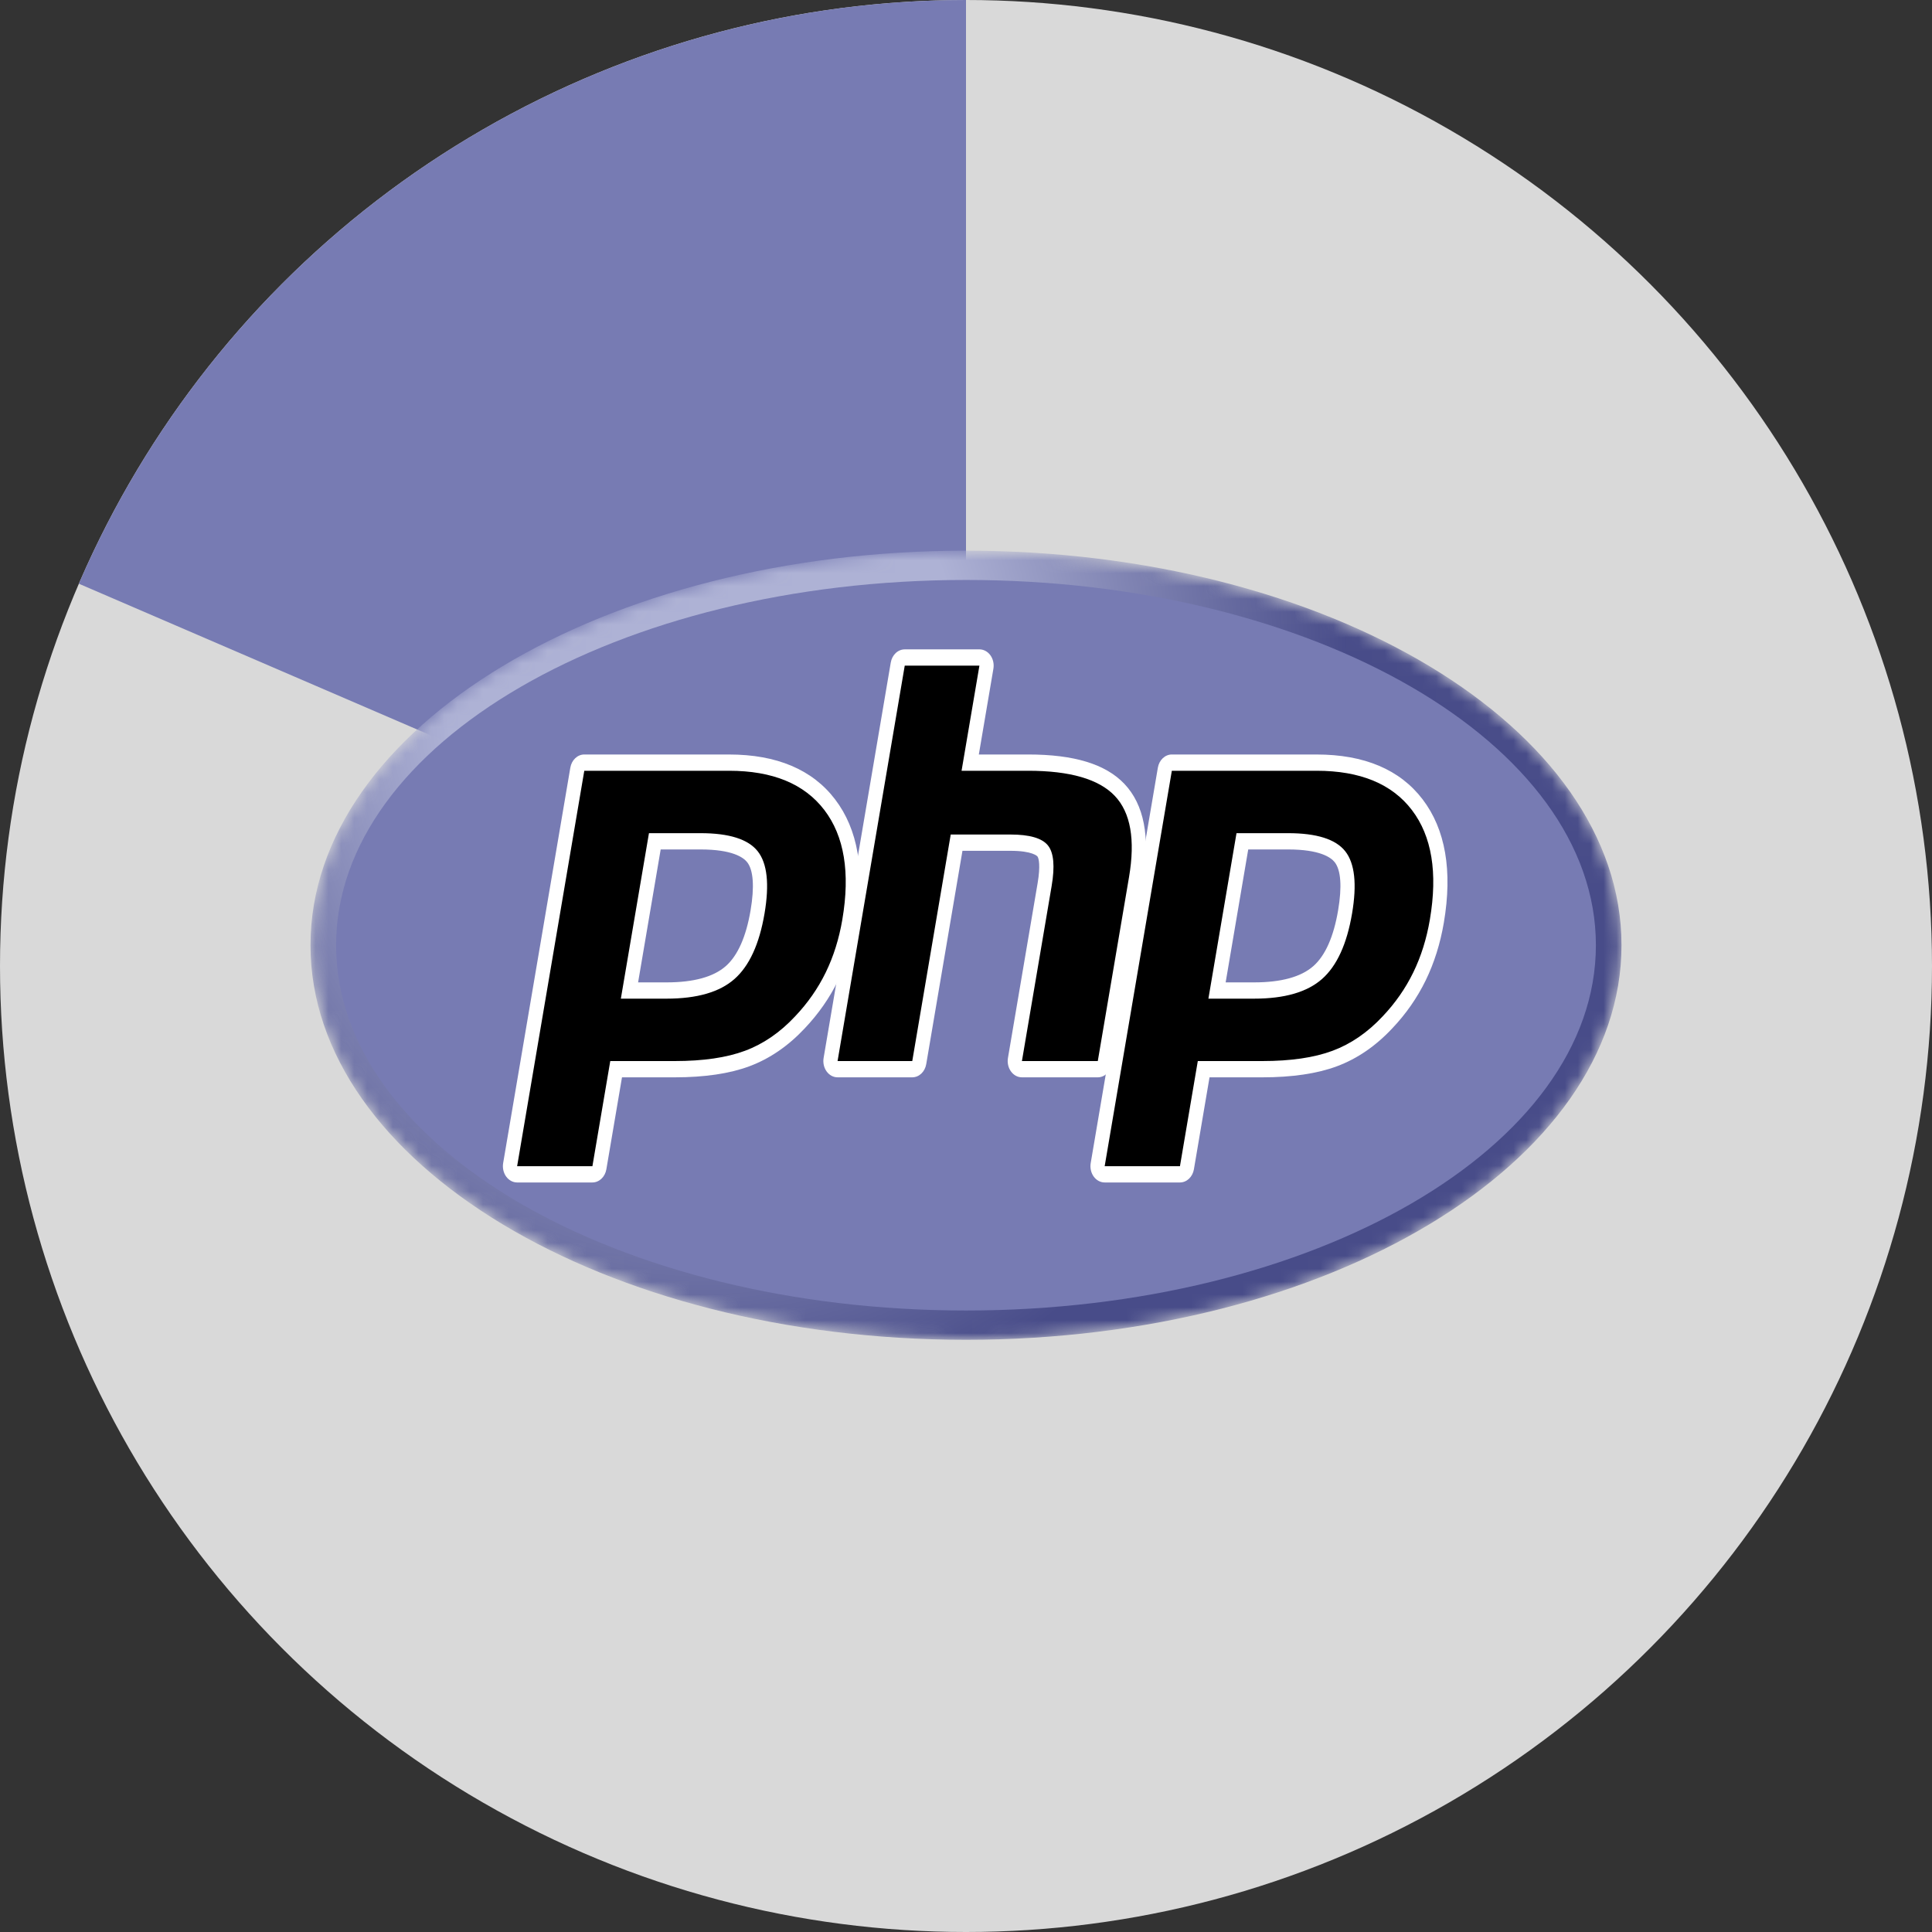 <svg width="150" height="150" viewBox="0 0 150 150" fill="none" xmlns="http://www.w3.org/2000/svg">
<rect x="0" y="0" width="150" height="150" fill="#333333" stroke="none"/>
<circle cx="75" cy="75" r="75" fill="#D9D9D9"/>
<path d="M75 0C60.347 -1.74731e-07 46.016 4.292 33.775 12.346C21.534 20.4 11.921 31.864 6.123 45.32L75 75L75 0Z" fill="#777BB3"/>
<mask id="mask0_53_157" style="mask-type:luminance" maskUnits="userSpaceOnUse" x="24" y="42" width="102" height="63">
<path d="M24.107 73.387C24.107 90.306 46.893 104.021 75 104.021C103.107 104.021 125.893 90.306 125.893 73.387C125.893 56.469 103.107 42.753 75 42.753C46.893 42.753 24.107 56.469 24.107 73.387Z" fill="white"/>
</mask>
<g mask="url(#mask0_53_157)">
<path d="M24.107 73.387C24.107 90.306 46.893 104.021 75 104.021C103.107 104.021 125.893 90.306 125.893 73.387C125.893 56.469 103.107 42.753 75 42.753C46.893 42.753 24.107 56.469 24.107 73.387Z" fill="url(#paint0_radial_53_157)"/>
</g>
<mask id="mask1_53_157" style="mask-type:luminance" maskUnits="userSpaceOnUse" x="21" y="39" width="108" height="69">
<path d="M21.987 39.265H128.013V107.51H21.987V39.265Z" fill="white"/>
</mask>
<g mask="url(#mask1_53_157)">
<path d="M75 101.747C102.009 101.747 123.905 89.05 123.905 73.387C123.905 57.725 102.009 45.028 75 45.028C47.991 45.028 26.095 57.725 26.095 73.387C26.095 89.05 47.991 101.747 75 101.747Z" fill="#777BB3"/>
</g>
<mask id="mask2_53_157" style="mask-type:luminance" maskUnits="userSpaceOnUse" x="21" y="39" width="108" height="69">
<path d="M21.987 39.265H128.013V107.51H21.987V39.265Z" fill="white"/>
</mask>
<g mask="url(#mask2_53_157)">
<path d="M51.757 76.903C53.978 76.903 55.636 76.435 56.685 75.511C57.723 74.597 58.44 73.013 58.815 70.803C59.166 68.737 59.032 67.295 58.419 66.517C57.792 65.722 56.436 65.319 54.389 65.319H50.84L48.872 76.904H51.757L51.757 76.903ZM40.149 91.174C39.984 91.174 39.828 91.089 39.723 90.944C39.671 90.872 39.634 90.788 39.614 90.697C39.594 90.607 39.592 90.513 39.607 90.421L44.822 59.722C44.846 59.578 44.913 59.448 45.012 59.355C45.111 59.262 45.235 59.211 45.364 59.211H56.602C60.134 59.211 62.763 60.306 64.415 62.473C66.077 64.648 66.59 67.69 65.94 71.513C65.676 73.07 65.221 74.516 64.589 75.812C63.956 77.108 63.119 78.308 62.102 79.378C60.884 80.682 59.506 81.628 58.009 82.184C56.536 82.734 54.644 83.012 52.386 83.012H47.835L46.536 90.663C46.511 90.807 46.444 90.936 46.345 91.03C46.246 91.123 46.122 91.174 45.994 91.174H40.149V91.174Z" fill="black"/>
<path d="M51.295 65.951H54.389C56.86 65.951 57.718 66.571 58.01 66.941C58.493 67.554 58.585 68.848 58.274 70.683C57.924 72.737 57.277 74.193 56.349 75.01C55.398 75.847 53.854 76.272 51.758 76.272H49.542L51.295 65.951ZM56.602 58.578H45.364C45.108 58.578 44.859 58.681 44.661 58.867C44.464 59.054 44.329 59.313 44.28 59.601L39.065 90.301C39.034 90.484 39.039 90.672 39.079 90.853C39.119 91.034 39.194 91.202 39.297 91.346C39.401 91.49 39.531 91.605 39.678 91.685C39.826 91.764 39.987 91.806 40.149 91.806H45.994C46.25 91.806 46.498 91.704 46.696 91.517C46.894 91.331 47.029 91.071 47.078 90.783L48.291 83.644H52.386C54.702 83.644 56.652 83.355 58.181 82.785C59.753 82.201 61.2 81.21 62.48 79.84C63.539 78.725 64.413 77.474 65.072 76.121C65.731 74.767 66.207 73.257 66.483 71.634C67.167 67.61 66.611 64.388 64.832 62.057C63.07 59.749 60.301 58.579 56.603 58.579M48.203 77.535H51.758C54.114 77.535 55.869 77.028 57.022 76.012C58.175 74.996 58.954 73.3 59.358 70.924C59.745 68.642 59.569 67.032 58.83 66.094C58.091 65.156 56.61 64.687 54.39 64.687H50.385L48.203 77.535M56.603 59.842C59.984 59.842 62.45 60.858 64.001 62.888C65.551 64.918 66.017 67.753 65.399 71.392C65.144 72.891 64.714 74.262 64.108 75.504C63.502 76.746 62.708 77.882 61.729 78.913C60.562 80.162 59.266 81.053 57.839 81.583C56.412 82.115 54.596 82.38 52.387 82.38H47.381L45.995 90.542H40.15L45.364 59.842H56.603" fill="white"/>
<path d="M79.341 83.012C79.176 83.012 79.02 82.927 78.915 82.782C78.81 82.636 78.767 82.445 78.799 82.259L81.105 68.676C81.325 67.384 81.271 66.457 80.953 66.065C80.759 65.826 80.175 65.424 78.448 65.424H74.27L71.37 82.5C71.345 82.644 71.278 82.774 71.179 82.867C71.08 82.96 70.956 83.011 70.827 83.011H65.029C64.948 83.011 64.867 82.991 64.793 82.951C64.72 82.911 64.655 82.853 64.603 82.782C64.551 82.71 64.514 82.626 64.494 82.535C64.474 82.445 64.471 82.351 64.487 82.259L69.701 51.56C69.726 51.416 69.793 51.286 69.892 51.193C69.991 51.099 70.115 51.048 70.243 51.048H76.042C76.123 51.048 76.204 51.069 76.277 51.109C76.351 51.149 76.416 51.206 76.468 51.278C76.52 51.35 76.557 51.434 76.577 51.525C76.597 51.615 76.6 51.709 76.584 51.801L75.326 59.21H79.821C83.246 59.21 85.568 59.901 86.921 61.323C88.301 62.773 88.73 65.091 88.2 68.215L85.773 82.501C85.749 82.644 85.682 82.774 85.583 82.868C85.484 82.961 85.36 83.012 85.231 83.012H79.341L79.341 83.012Z" fill="black"/>
<path d="M76.042 50.417H70.243C69.987 50.417 69.739 50.519 69.541 50.705C69.343 50.892 69.208 51.151 69.159 51.439L63.945 82.139C63.914 82.322 63.919 82.51 63.959 82.691C63.999 82.871 64.073 83.04 64.177 83.183C64.281 83.327 64.411 83.443 64.558 83.523C64.705 83.602 64.866 83.643 65.029 83.643H70.827C71.084 83.643 71.332 83.541 71.53 83.355C71.728 83.168 71.863 82.909 71.912 82.621L74.725 66.056H78.449C80.172 66.056 80.534 66.477 80.548 66.495C80.653 66.624 80.79 67.22 80.563 68.555L78.257 82.139C78.226 82.322 78.231 82.51 78.271 82.691C78.311 82.871 78.385 83.04 78.489 83.183C78.593 83.327 78.723 83.443 78.87 83.523C79.017 83.602 79.178 83.643 79.341 83.643H85.232C85.488 83.643 85.736 83.541 85.934 83.355C86.132 83.168 86.267 82.909 86.316 82.621L88.742 68.335C89.311 64.981 88.824 62.466 87.295 60.857C85.836 59.324 83.391 58.578 79.822 58.578H75.996L77.127 51.921C77.158 51.738 77.153 51.55 77.113 51.369C77.073 51.188 76.998 51.02 76.895 50.876C76.791 50.732 76.661 50.617 76.513 50.537C76.366 50.458 76.205 50.416 76.042 50.416M76.042 51.68L74.656 59.842H79.822C83.072 59.842 85.314 60.491 86.548 61.788C87.782 63.084 88.151 65.188 87.658 68.094L85.232 82.38H79.342L81.648 68.796C81.911 67.251 81.814 66.197 81.358 65.635C80.903 65.073 79.933 64.792 78.449 64.792H73.814L70.828 82.38H65.029L70.244 51.68H76.042" fill="white"/>
<path d="M97.374 76.903C99.595 76.903 101.253 76.435 102.302 75.511C103.34 74.597 104.056 73.013 104.432 70.803C104.783 68.737 104.649 67.295 104.036 66.517C103.408 65.722 102.053 65.319 100.006 65.319H96.457L94.489 76.904H97.374L97.374 76.903ZM85.766 91.174C85.601 91.174 85.445 91.089 85.34 90.944C85.288 90.872 85.251 90.788 85.231 90.697C85.211 90.607 85.209 90.513 85.224 90.421L90.438 59.722C90.463 59.578 90.53 59.448 90.629 59.355C90.728 59.262 90.853 59.211 90.981 59.211H102.219C105.751 59.211 108.38 60.306 110.033 62.473C111.694 64.648 112.207 67.69 111.557 71.513C111.293 73.07 110.838 74.516 110.206 75.812C109.573 77.108 108.736 78.308 107.719 79.378C106.501 80.682 105.123 81.628 103.626 82.184C102.153 82.734 100.261 83.012 98.003 83.012H93.451L92.153 90.663C92.128 90.807 92.061 90.936 91.962 91.03C91.863 91.123 91.739 91.174 91.61 91.174H85.766L85.766 91.174Z" fill="black"/>
<path d="M96.912 65.951H100.006C102.476 65.951 103.335 66.571 103.626 66.941C104.11 67.554 104.201 68.848 103.89 70.683C103.541 72.736 102.893 74.193 101.965 75.01C101.015 75.847 99.47 76.272 97.374 76.272H95.159L96.912 65.951ZM102.219 58.578H90.98C90.724 58.578 90.476 58.681 90.278 58.867C90.08 59.054 89.945 59.313 89.896 59.601L84.682 90.301C84.651 90.484 84.656 90.672 84.696 90.853C84.736 91.034 84.811 91.202 84.914 91.346C85.018 91.49 85.148 91.605 85.295 91.685C85.442 91.764 85.603 91.806 85.766 91.806H91.611C91.867 91.806 92.115 91.704 92.313 91.517C92.511 91.331 92.646 91.071 92.695 90.783L93.907 83.644H98.003C100.319 83.644 102.269 83.355 103.798 82.785C105.37 82.201 106.816 81.21 108.097 79.839C109.156 78.725 110.027 77.474 110.688 76.121C111.349 74.767 111.824 73.257 112.1 71.634C112.783 67.609 112.228 64.387 110.448 62.057C108.687 59.749 105.918 58.579 102.219 58.579M93.82 77.535H97.374C99.731 77.535 101.486 77.028 102.639 76.012C103.792 74.996 104.57 73.3 104.974 70.924C105.361 68.642 105.185 67.032 104.446 66.094C103.707 65.156 102.226 64.687 100.006 64.687H96.002L93.82 77.535M102.219 59.842C105.6 59.842 108.067 60.858 109.617 62.888C111.167 64.918 111.634 67.753 111.015 71.392C110.761 72.891 110.33 74.262 109.724 75.504C109.118 76.746 108.325 77.882 107.346 78.913C106.179 80.162 104.882 81.053 103.456 81.583C102.029 82.115 100.212 82.38 98.003 82.38H92.997L91.611 90.542H85.767L90.981 59.843H102.22" fill="white"/>
</g>
<defs>
<radialGradient id="paint0_radial_53_157" cx="0" cy="0" r="1" gradientUnits="userSpaceOnUse" gradientTransform="translate(54.663 53.523) scale(66.83 76.471)">
<stop stop-color="#AEB2D5"/>
<stop offset="0.3" stop-color="#AEB2D5"/>
<stop offset="0.75" stop-color="#484C89"/>
<stop offset="1" stop-color="#484C89"/>
</radialGradient>
</defs>
</svg>

